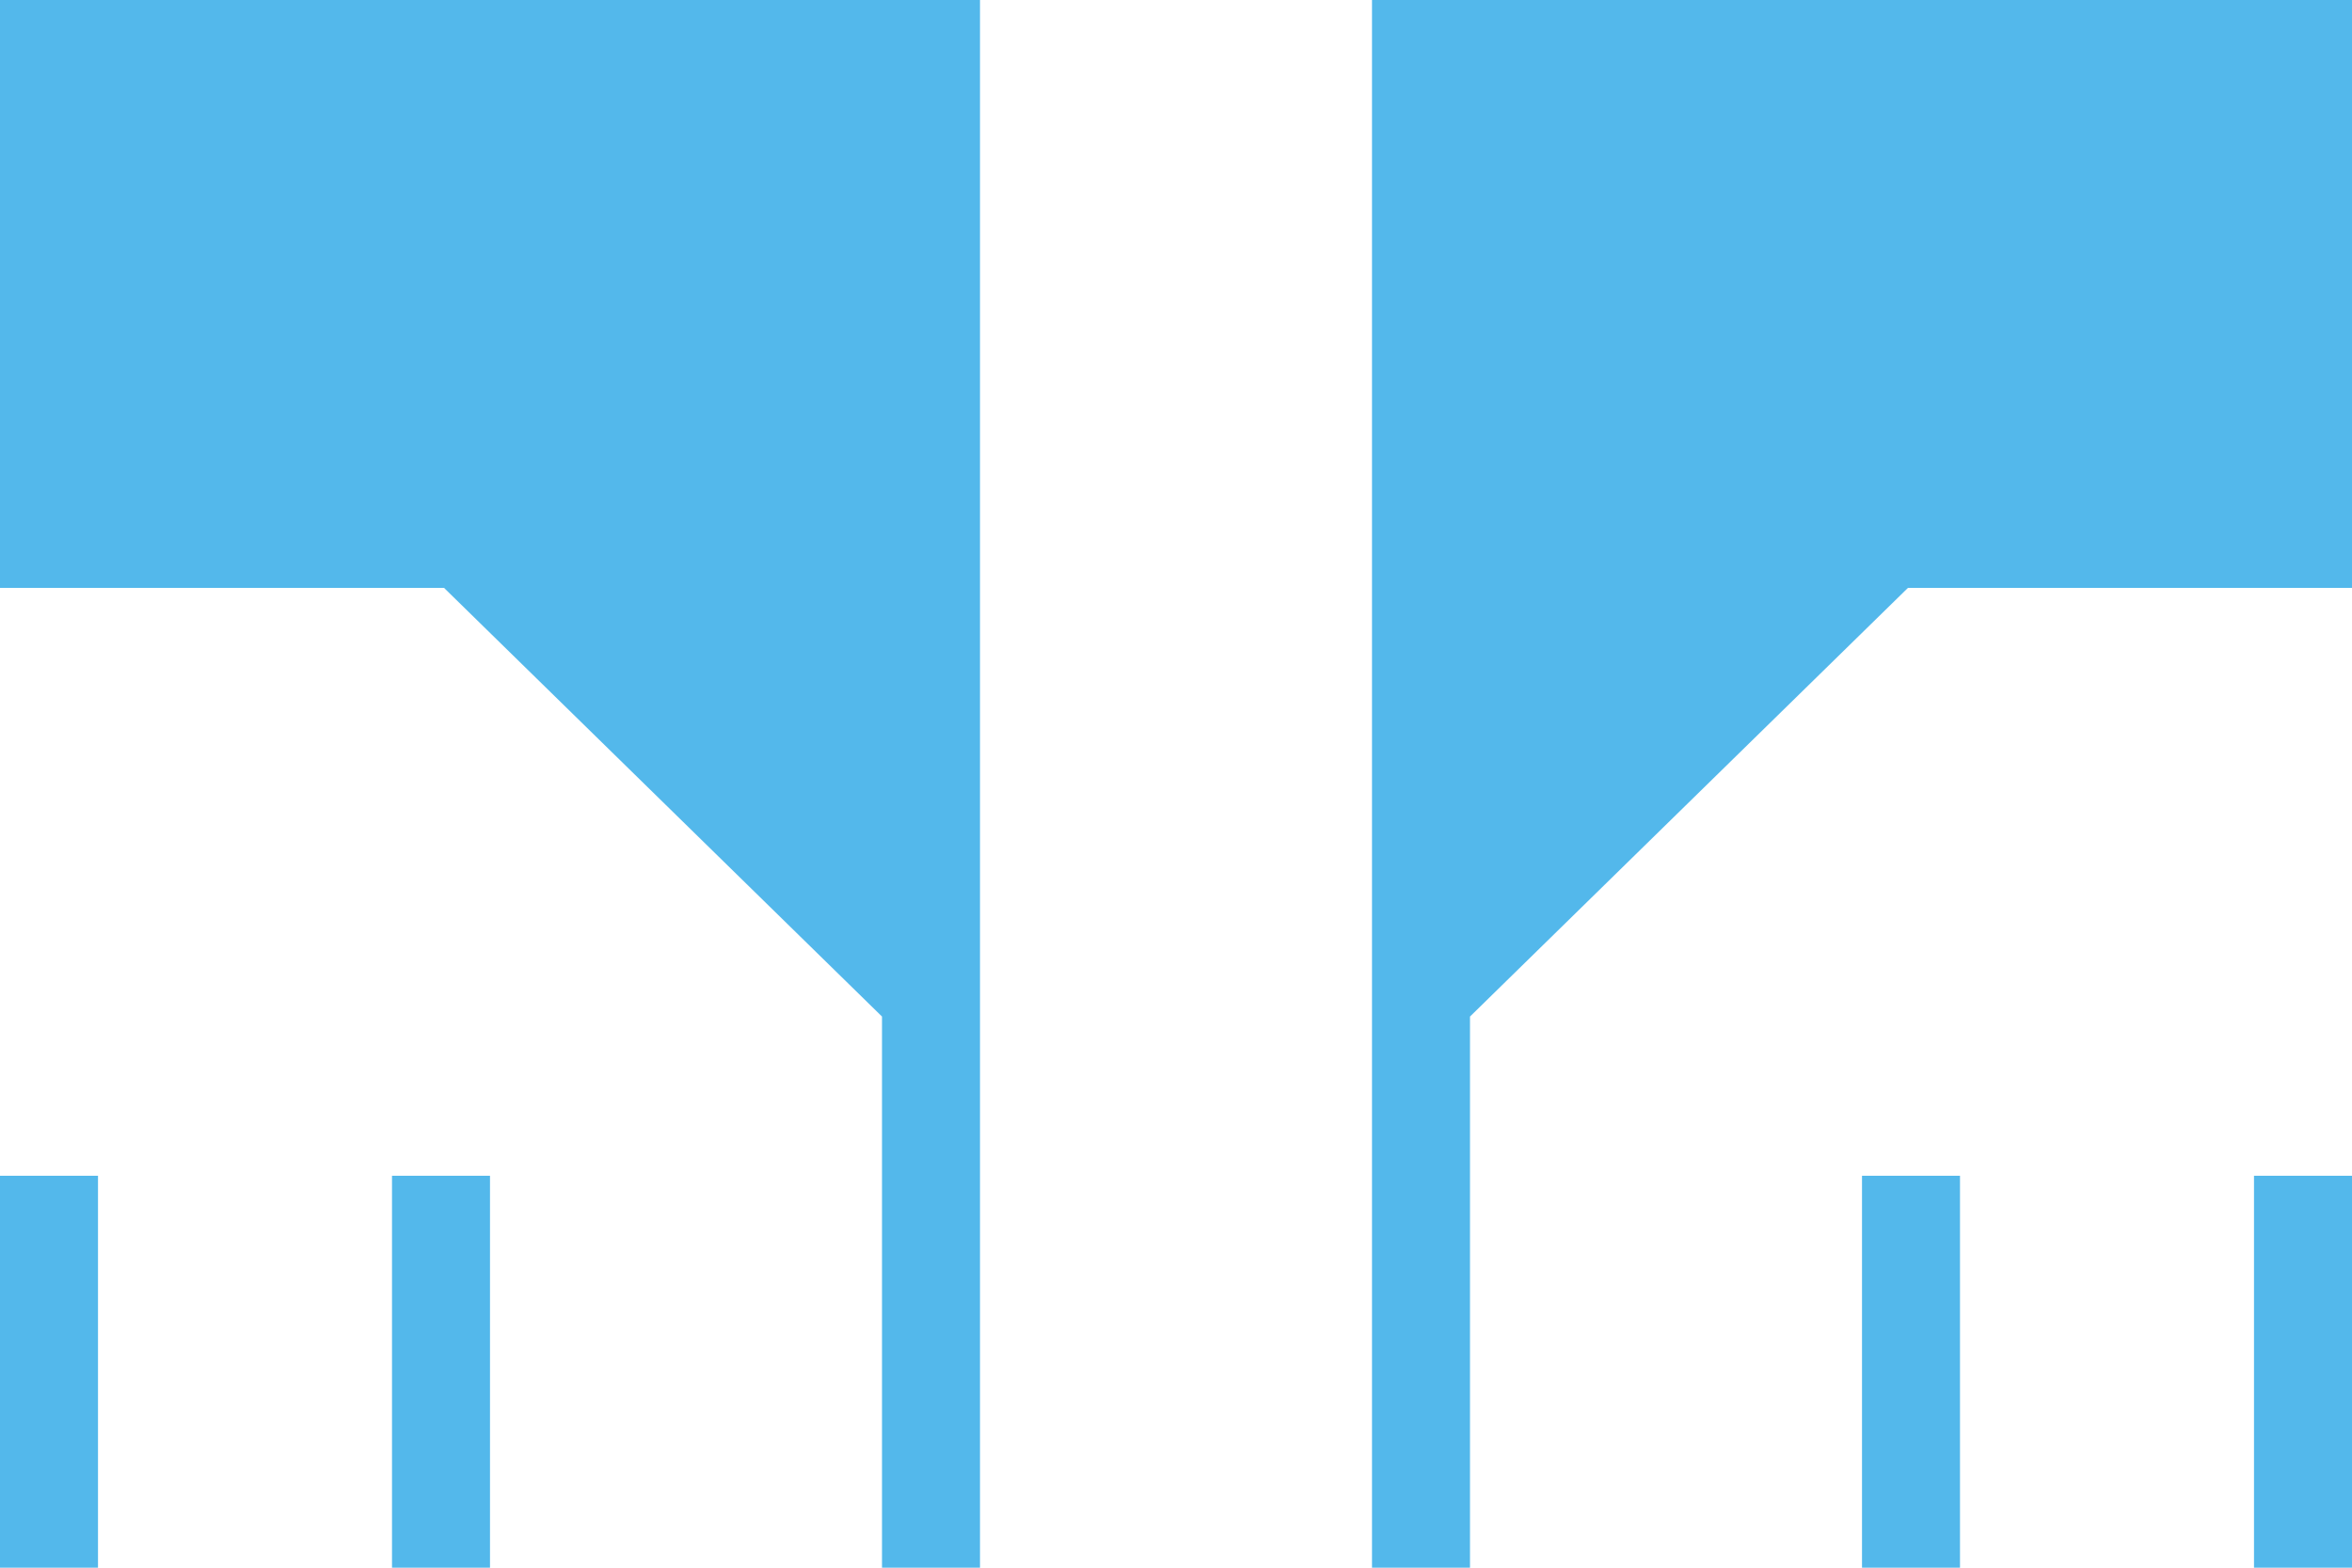 <?xml version="1.0" standalone="no"?>
<!-- Generator: Adobe Fireworks 10, Export SVG Extension by Aaron Beall (http://fireworks.abeall.com) . Version: 0.6.1  -->
<!DOCTYPE svg PUBLIC "-//W3C//DTD SVG 1.1//EN" "http://www.w3.org/Graphics/SVG/1.1/DTD/svg11.dtd">
<svg id="Untitled-Page%201" viewBox="0 0 24 16" style="background-color:#ffffff00" version="1.1"
	xmlns="http://www.w3.org/2000/svg" xmlns:xlink="http://www.w3.org/1999/xlink" xml:space="preserve"
	x="0px" y="0px" width="24px" height="16px"
>
	<g id="Layer%201">
		<path d="M 20 12 L 19 12 L 19 16 L 20 16 L 20 12 ZM 24 12 L 23 12 L 23 16 L 24 16 L 24 12 ZM 1 12 L 0 12 L 0 16 L 1 16 L 1 12 ZM 5 12 L 4 12 L 4 16 L 5 16 L 5 12 ZM 10 0 L 0 0 L 0 6 L 4.531 6 L 9 10.375 L 9 16 L 10 16 L 10 0 ZM 14 0 L 14 16 L 15 16 L 15 10.375 L 19.469 6 L 24 6 L 24 0 L 14 0 Z" fill="#53b8eb"/>
	</g>
</svg>